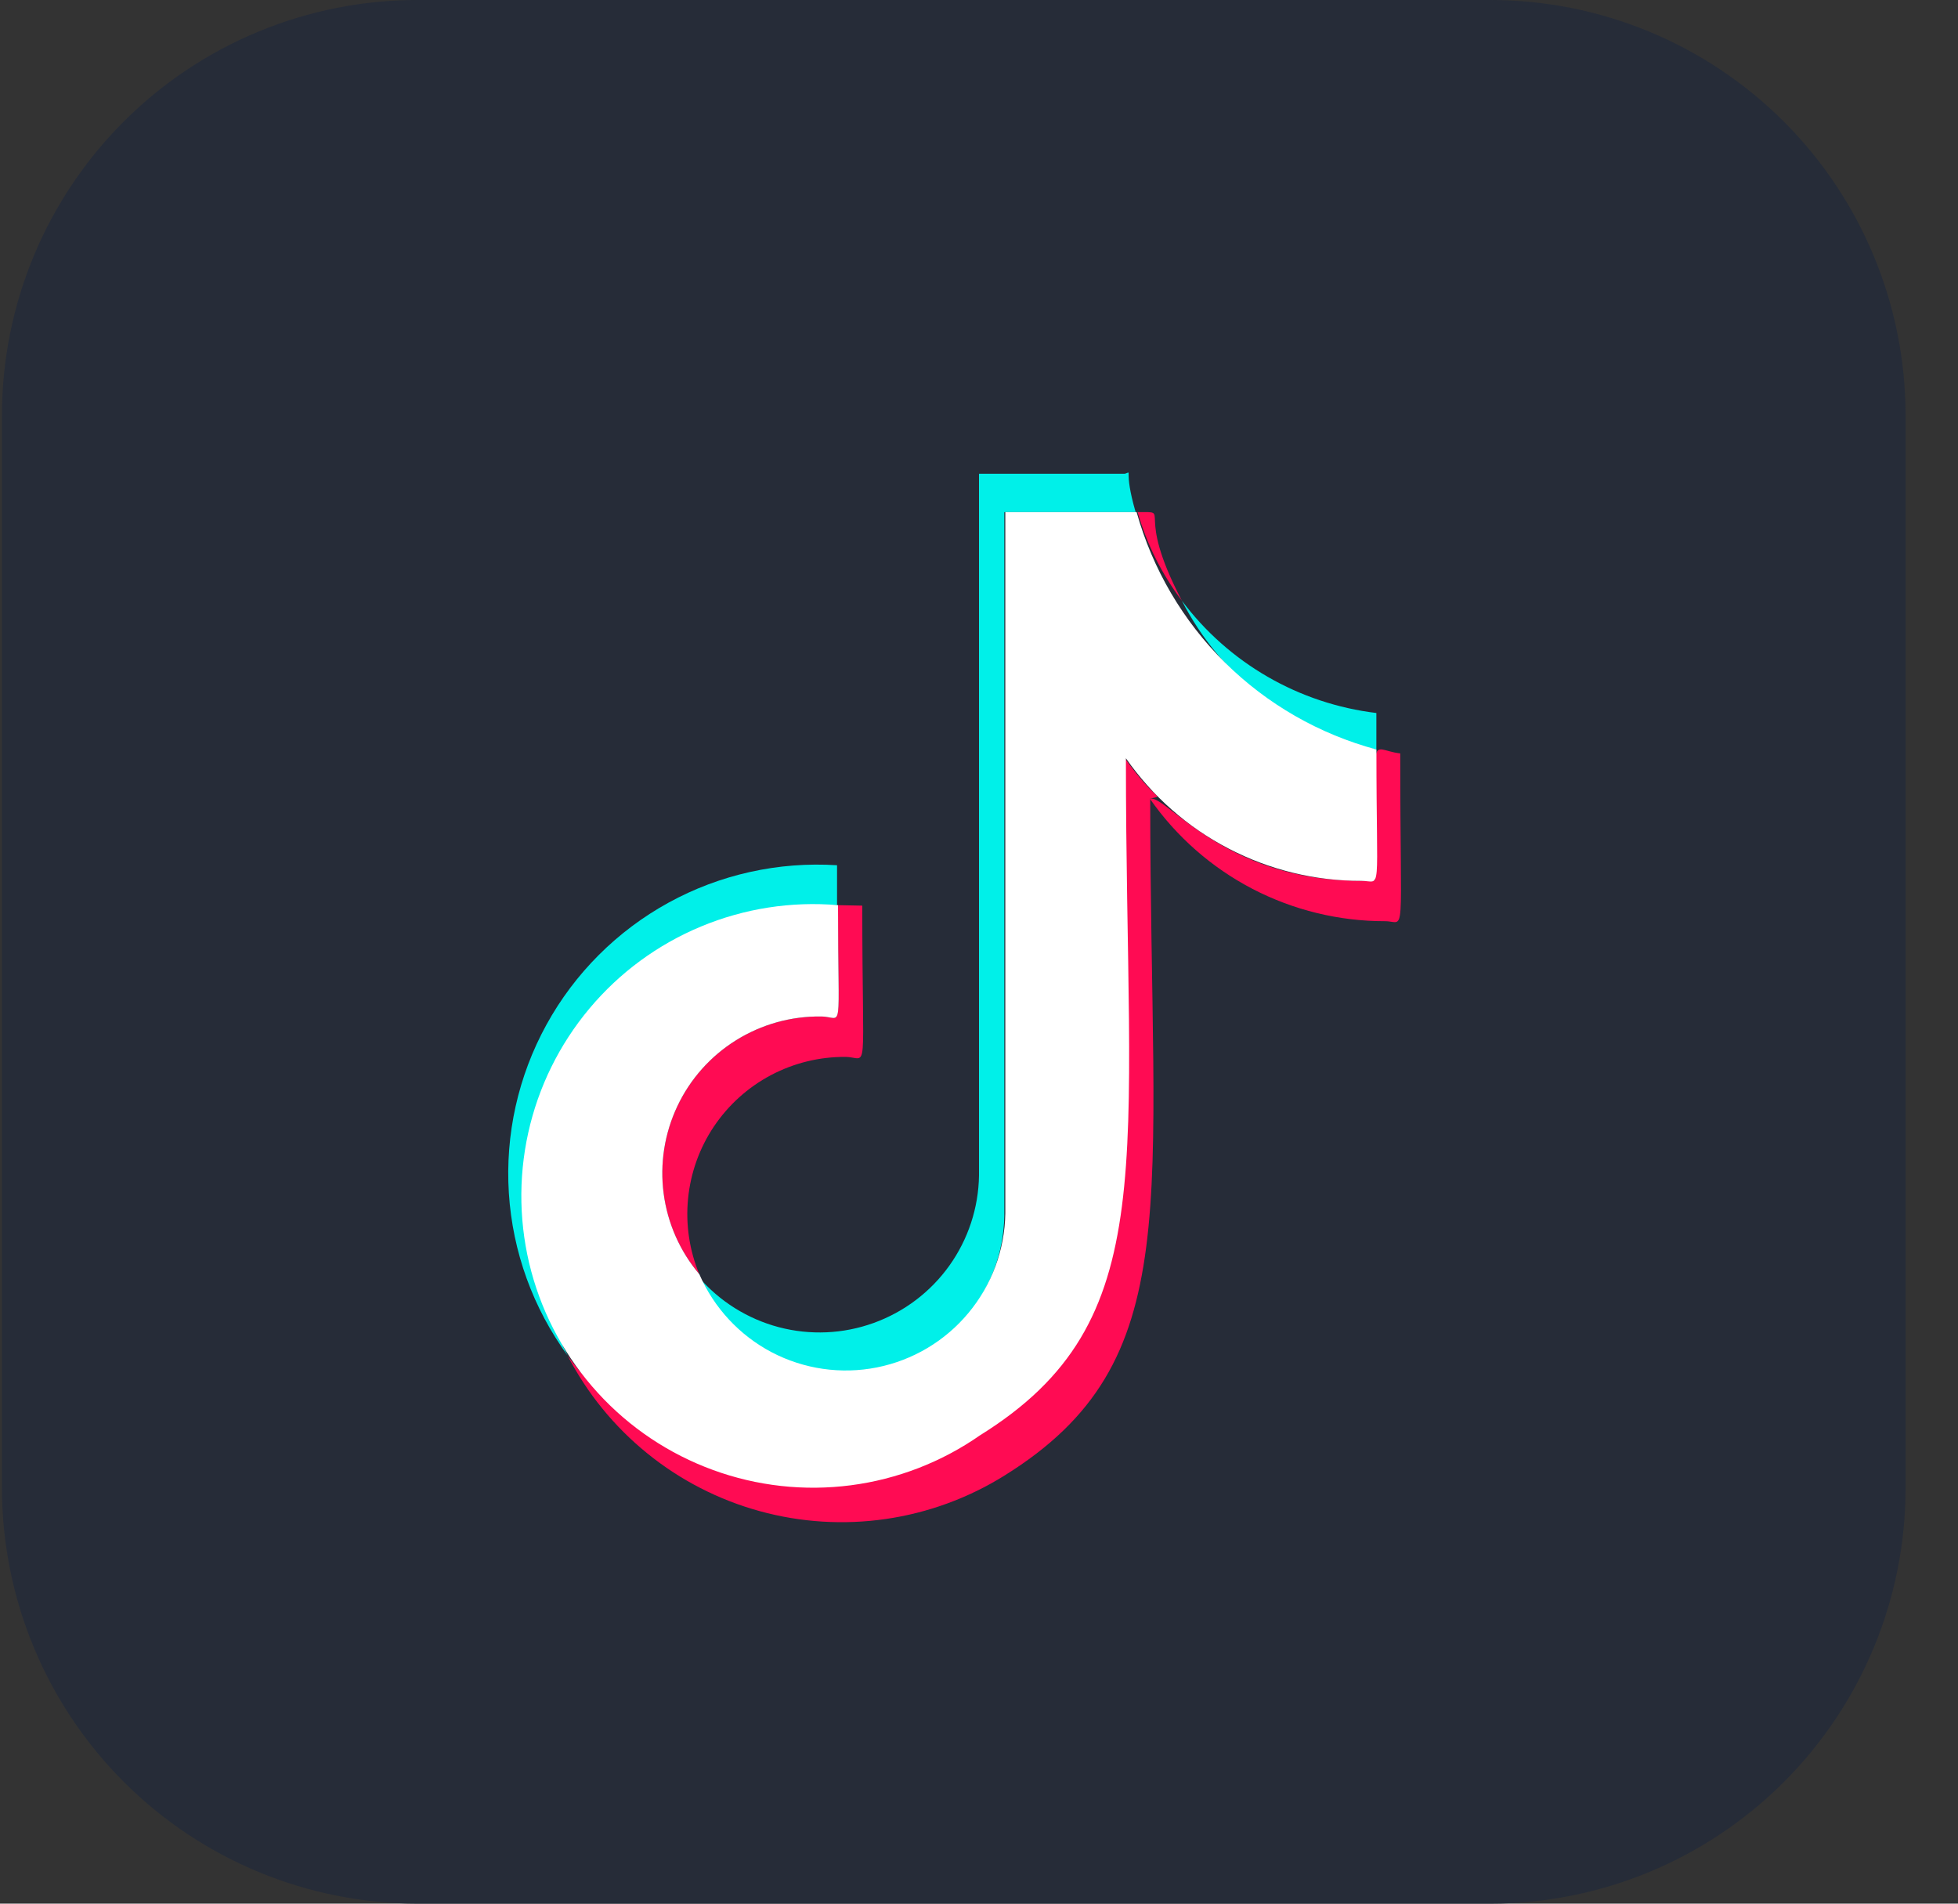 <svg width="36" height="35" viewBox="0 0 36 35" fill="none" xmlns="http://www.w3.org/2000/svg">
<rect x="0" y="0" width="36" height="35" fill="#333333" stroke="none"/>
<path d="M27.399 5.23551e-06H7.682C6.678 -0.001 5.684 0.196 4.757 0.579C3.829 0.962 2.986 1.524 2.276 2.234C1.566 2.943 1.003 3.785 0.618 4.712C0.234 5.639 0.036 6.633 0.036 7.637V27.363C0.039 29.39 0.845 31.332 2.279 32.764C3.712 34.196 5.656 35 7.682 35H27.399C29.425 35 31.367 34.195 32.799 32.763C34.231 31.331 35.036 29.389 35.036 27.363V7.637C35.036 5.611 34.231 3.669 32.799 2.237C31.367 0.805 29.425 5.23551e-06 27.399 5.23551e-06Z" fill="#262C38"/>
<path d="M21.73 11.044C21.361 10.556 21.085 10.004 20.916 9.416C21.578 9.416 20.835 9.336 21.73 11.044Z" fill="#FF0B53"/>
<path d="M25.745 13.852C25.745 17.375 25.852 16.937 25.468 16.937C24.618 16.938 23.781 16.734 23.027 16.342C22.273 15.949 21.626 15.38 21.14 14.683C21.453 14.603 22.57 16.311 25.28 16.186C25.307 13.297 25.128 13.78 25.745 13.852Z" fill="#FF0B53"/>
<path d="M10.435 24.922C11.281 26.073 12.529 26.863 13.931 27.135C15.333 27.407 16.786 27.14 18.001 26.389C21.372 24.287 20.683 21.408 20.683 13.941C21.265 14.764 21.417 14.612 21.148 14.683C21.148 22.168 21.846 25.03 18.466 27.131C17.802 27.544 17.059 27.816 16.285 27.928C15.511 28.04 14.722 27.991 13.967 27.783C13.213 27.576 12.51 27.215 11.902 26.722C11.294 26.23 10.795 25.617 10.435 24.922Z" fill="#FF0B53"/>
<path d="M15.854 16.651C15.854 19.915 15.979 19.432 15.541 19.432C15.064 19.429 14.595 19.545 14.173 19.768C13.752 19.991 13.393 20.315 13.127 20.71C12.861 21.106 12.698 21.562 12.651 22.036C12.604 22.51 12.675 22.989 12.858 23.429C12.502 23.007 12.273 22.492 12.201 21.944C12.129 21.397 12.216 20.84 12.452 20.34C12.688 19.841 13.062 19.419 13.53 19.127C13.999 18.834 14.542 18.682 15.094 18.689C15.514 18.689 15.407 19.11 15.407 16.642L15.854 16.651Z" fill="#FF0B53"/>
<path d="M20.88 9.416H18.465V22.356C18.455 23.026 18.215 23.673 17.785 24.188C17.355 24.703 16.762 25.055 16.105 25.186C15.447 25.317 14.764 25.218 14.17 24.906C13.576 24.595 13.107 24.089 12.841 23.474C13.228 23.925 13.744 24.249 14.319 24.401C14.895 24.553 15.503 24.526 16.062 24.324C16.622 24.122 17.108 23.755 17.454 23.271C17.8 22.787 17.991 22.209 18 21.613V8.71H20.683C20.835 8.665 20.647 8.612 20.88 9.416Z" fill="#00F0E9"/>
<path d="M25.306 13.109V13.78C24.544 13.619 23.827 13.29 23.208 12.817C22.59 12.343 22.084 11.738 21.73 11.044C22.155 11.612 22.692 12.088 23.307 12.443C23.921 12.798 24.602 13.024 25.306 13.109Z" fill="#00F0E9"/>
<path d="M15.39 15.908V16.642C14.423 16.655 13.476 16.915 12.638 17.398C11.8 17.881 11.1 18.57 10.603 19.4C10.107 20.23 9.831 21.173 9.801 22.139C9.772 23.106 9.991 24.064 10.436 24.922C9.8 24.05 9.425 23.015 9.356 21.938C9.287 20.86 9.527 19.786 10.047 18.84C10.567 17.894 11.345 17.116 12.292 16.596C13.238 16.077 14.313 15.839 15.39 15.908Z" fill="#00F0E9"/>
<path d="M25.307 13.78C25.307 16.525 25.414 16.195 25.03 16.195C24.18 16.198 23.342 15.994 22.588 15.601C21.834 15.209 21.187 14.639 20.701 13.941C20.701 21.417 21.399 24.287 18.019 26.389C17.312 26.882 16.497 27.197 15.643 27.308C14.788 27.419 13.919 27.323 13.11 27.027C12.301 26.732 11.574 26.246 10.993 25.61C10.411 24.974 9.991 24.208 9.768 23.376C9.545 22.544 9.526 21.67 9.712 20.828C9.898 19.987 10.284 19.203 10.837 18.543C11.39 17.882 12.095 17.364 12.89 17.034C13.686 16.703 14.549 16.568 15.408 16.642C15.408 19.11 15.515 18.689 15.095 18.689C14.543 18.682 14 18.834 13.531 19.127C13.063 19.419 12.688 19.841 12.453 20.34C12.217 20.84 12.13 21.397 12.202 21.944C12.274 22.492 12.502 23.007 12.859 23.429C13.126 24.044 13.595 24.55 14.188 24.862C14.782 25.173 15.465 25.272 16.123 25.141C16.781 25.01 17.374 24.658 17.803 24.143C18.233 23.628 18.473 22.982 18.484 22.311V9.416H20.898C21.191 10.464 21.751 11.418 22.524 12.183C23.297 12.948 24.256 13.498 25.307 13.78Z" fill="white"/>
</svg>
